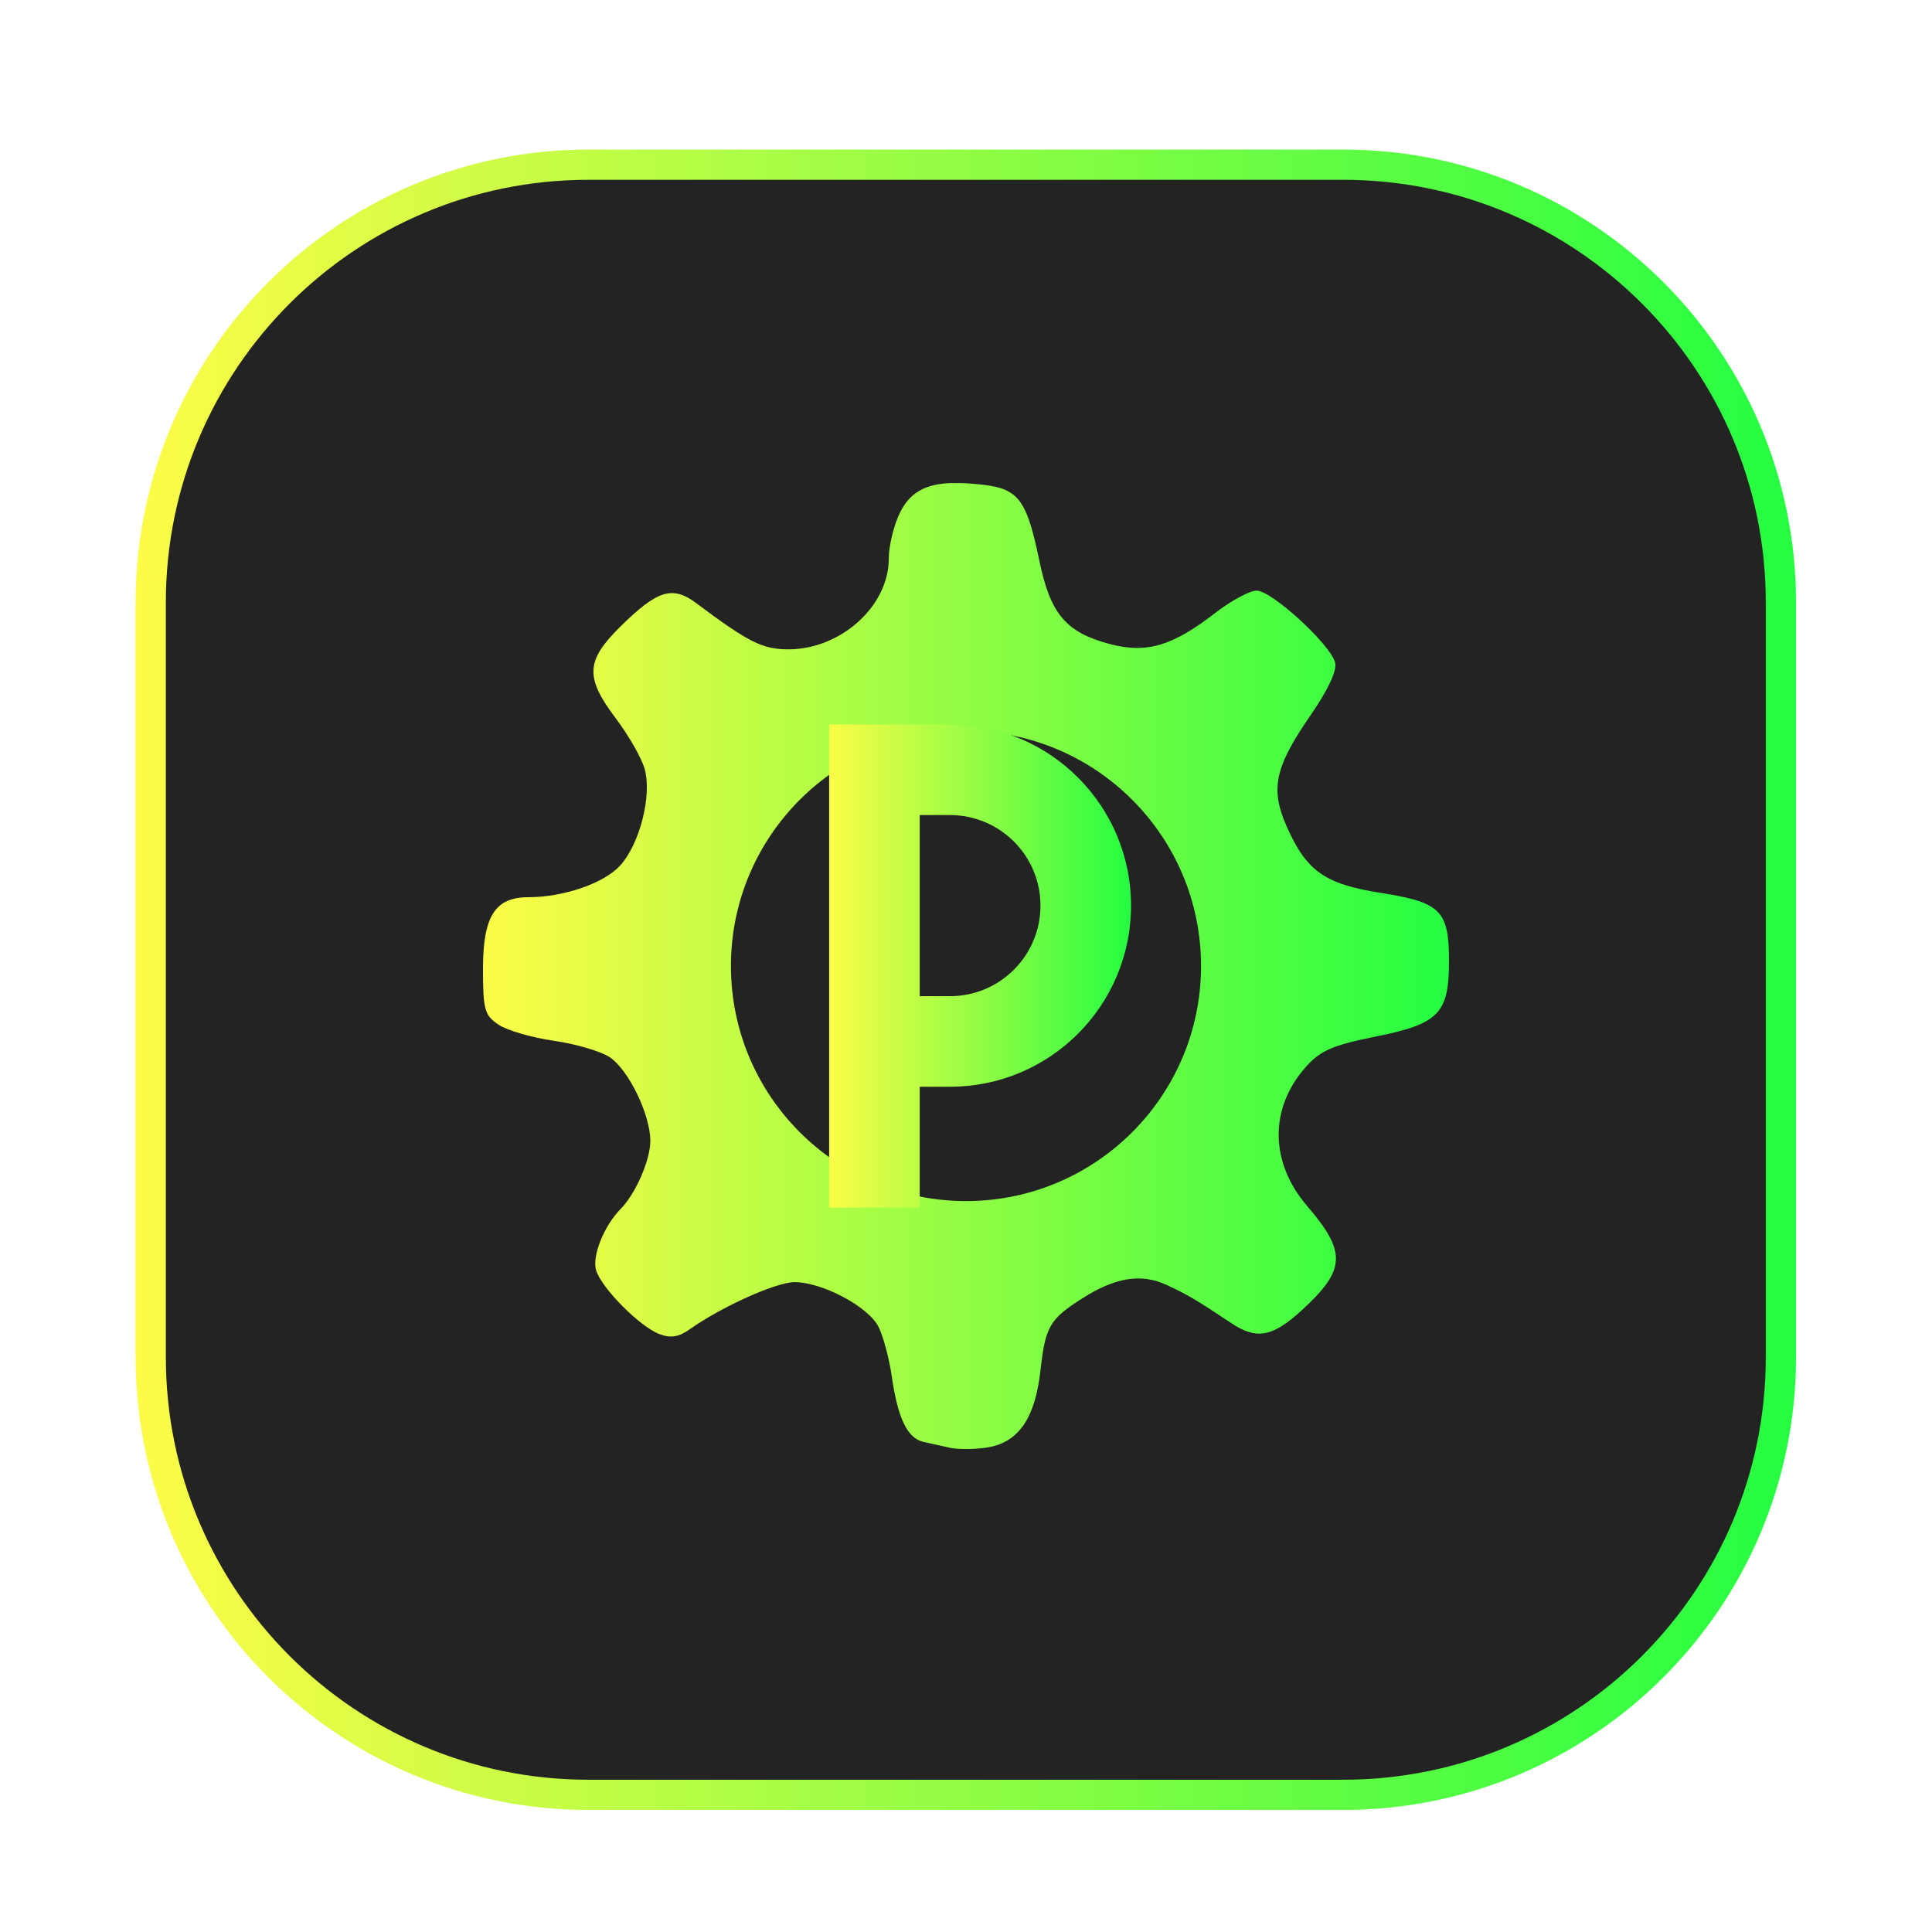 <svg width="64" height="64" viewBox="0 0 64 64" fill="none" xmlns="http://www.w3.org/2000/svg">
<g opacity="0.3" filter="url(#filter0_f_4_4426)">
<path d="M44.494 4.956H19.494C11.21 4.956 4.494 11.671 4.494 19.956V44.956C4.494 53.24 11.21 59.956 19.494 59.956H44.494C52.778 59.956 59.494 53.24 59.494 44.956V19.956C59.494 11.671 52.778 4.956 44.494 4.956Z" fill="url(#paint0_linear_4_4426)"/>
</g>
<path d="M19.494 5.456H44.494C52.502 5.456 58.994 11.948 58.994 19.956V44.956C58.994 52.964 52.502 59.456 44.494 59.456H19.494C11.486 59.456 4.994 52.964 4.994 44.956V19.956C4.994 11.948 11.486 5.456 19.494 5.456Z" fill="#232323" stroke="url(#paint1_linear_4_4426)"/>
<path opacity="0.15" d="M32.001 45.613C39.518 45.613 45.613 39.519 45.613 32.001C45.613 24.483 39.518 18.389 32.001 18.389C24.483 18.389 18.389 24.483 18.389 32.001C18.389 39.519 24.483 45.613 32.001 45.613Z" fill="#232323"/>
<path d="M31.518 16C30.625 16.033 30.135 16.333 29.815 16.977C29.61 17.39 29.442 18.078 29.442 18.506C29.441 20.077 27.855 21.51 26.116 21.51C25.262 21.51 24.793 21.275 23.065 19.981C22.278 19.392 21.781 19.545 20.561 20.746C19.401 21.888 19.372 22.435 20.399 23.797C20.823 24.36 21.253 25.111 21.354 25.467C21.603 26.348 21.195 27.959 20.539 28.676C20.002 29.263 18.668 29.721 17.504 29.721C16.398 29.721 16 30.351 16 32.094C16 33.451 16.052 33.637 16.518 33.946C16.802 34.135 17.624 34.373 18.346 34.477C19.068 34.58 19.901 34.825 20.195 35.02C20.817 35.432 21.537 36.908 21.543 37.784C21.548 38.419 21.059 39.543 20.555 40.053C20.005 40.61 19.603 41.623 19.748 42.084C19.933 42.676 21.189 43.941 21.84 44.192C22.212 44.335 22.483 44.293 22.844 44.037C23.901 43.287 25.71 42.473 26.32 42.473C27.241 42.473 28.767 43.285 29.102 43.953C29.259 44.268 29.456 45.002 29.539 45.582C29.741 46.989 30.061 47.652 30.598 47.766C30.842 47.818 31.234 47.905 31.469 47.959C31.704 48.015 32.232 48.015 32.643 47.959C33.714 47.815 34.285 47.017 34.465 45.41C34.63 43.942 34.764 43.706 35.846 43.014C36.944 42.312 37.804 42.175 38.649 42.567C39.349 42.892 39.632 43.06 40.782 43.827C41.623 44.388 42.148 44.295 43.121 43.405C44.585 42.066 44.614 41.483 43.303 39.953C42.055 38.498 42.041 36.706 43.268 35.331C43.738 34.804 44.159 34.62 45.551 34.342C47.653 33.922 47.994 33.579 48 31.873C48.006 30.17 47.735 29.892 45.762 29.582C43.884 29.288 43.283 28.864 42.623 27.377C42.075 26.141 42.226 25.417 43.397 23.719C43.997 22.849 44.296 22.213 44.227 21.946C44.072 21.348 42.127 19.565 41.629 19.565C41.398 19.565 40.784 19.897 40.264 20.299C38.829 21.409 37.975 21.659 36.748 21.33C35.307 20.944 34.794 20.335 34.43 18.576C34.012 16.556 33.742 16.193 32.553 16.057C32.156 16.011 31.815 15.993 31.517 16.004L31.518 16ZM32 26C33.592 26 35.118 26.632 36.243 27.757C37.368 28.883 38.001 30.409 38.001 32C38.001 32.788 37.845 33.568 37.544 34.296C37.242 35.024 36.8 35.686 36.243 36.243C35.686 36.8 35.025 37.242 34.297 37.544C33.569 37.845 32.788 38 32 38C31.212 38 30.432 37.845 29.704 37.544C28.976 37.242 28.315 36.8 27.758 36.243C27.201 35.686 26.759 35.024 26.457 34.296C26.155 33.568 26 32.788 26 32C26 30.409 26.632 28.883 27.758 27.757C28.883 26.632 30.409 26 32 26Z" fill="url(#paint2_linear_4_4426)"/>
<path d="M32 39.787C36.3 39.787 39.786 36.3 39.786 32C39.786 27.7 36.3 24.213 32 24.213C27.699 24.213 24.213 27.7 24.213 32C24.213 36.3 27.699 39.787 32 39.787Z" fill="#232323"/>
<path d="M27.467 24V40H30.467V36H31.467C34.781 36 37.467 33.314 37.467 30C37.467 26.686 34.781 24 31.467 24H27.467ZM30.467 27H31.467C33.124 27 34.467 28.343 34.467 30C34.467 31.657 33.124 33 31.467 33H30.467V27Z" fill="url(#paint3_linear_4_4426)"/>
<defs>
<filter id="filter0_f_4_4426" x="3.257" y="3.718" width="57.475" height="57.475" filterUnits="userSpaceOnUse" color-interpolation-filters="sRGB">
<feFlood flood-opacity="0" result="BackgroundImageFix"/>
<feBlend mode="normal" in="SourceGraphic" in2="BackgroundImageFix" result="shape"/>
<feGaussianBlur stdDeviation="0.619" result="effect1_foregroundBlur_4_4426"/>
</filter>
<linearGradient id="paint0_linear_4_4426" x1="4.494" y1="32.456" x2="59.494" y2="32.456" gradientUnits="userSpaceOnUse">
<stop stop-color="#FDFC47"/>
<stop offset="1" stop-color="#24FE41"/>
</linearGradient>
<linearGradient id="paint1_linear_4_4426" x1="4.494" y1="32.456" x2="59.494" y2="32.456" gradientUnits="userSpaceOnUse">
<stop stop-color="#FDFC47"/>
<stop offset="1" stop-color="#24FE41"/>
</linearGradient>
<linearGradient id="paint2_linear_4_4426" x1="16" y1="32" x2="48" y2="32" gradientUnits="userSpaceOnUse">
<stop stop-color="#FDFC47"/>
<stop offset="1" stop-color="#24FE41"/>
</linearGradient>
<linearGradient id="paint3_linear_4_4426" x1="27.467" y1="32" x2="37.467" y2="32" gradientUnits="userSpaceOnUse">
<stop stop-color="#FDFC47"/>
<stop offset="1" stop-color="#24FE41"/>
</linearGradient>
</defs>
</svg>
